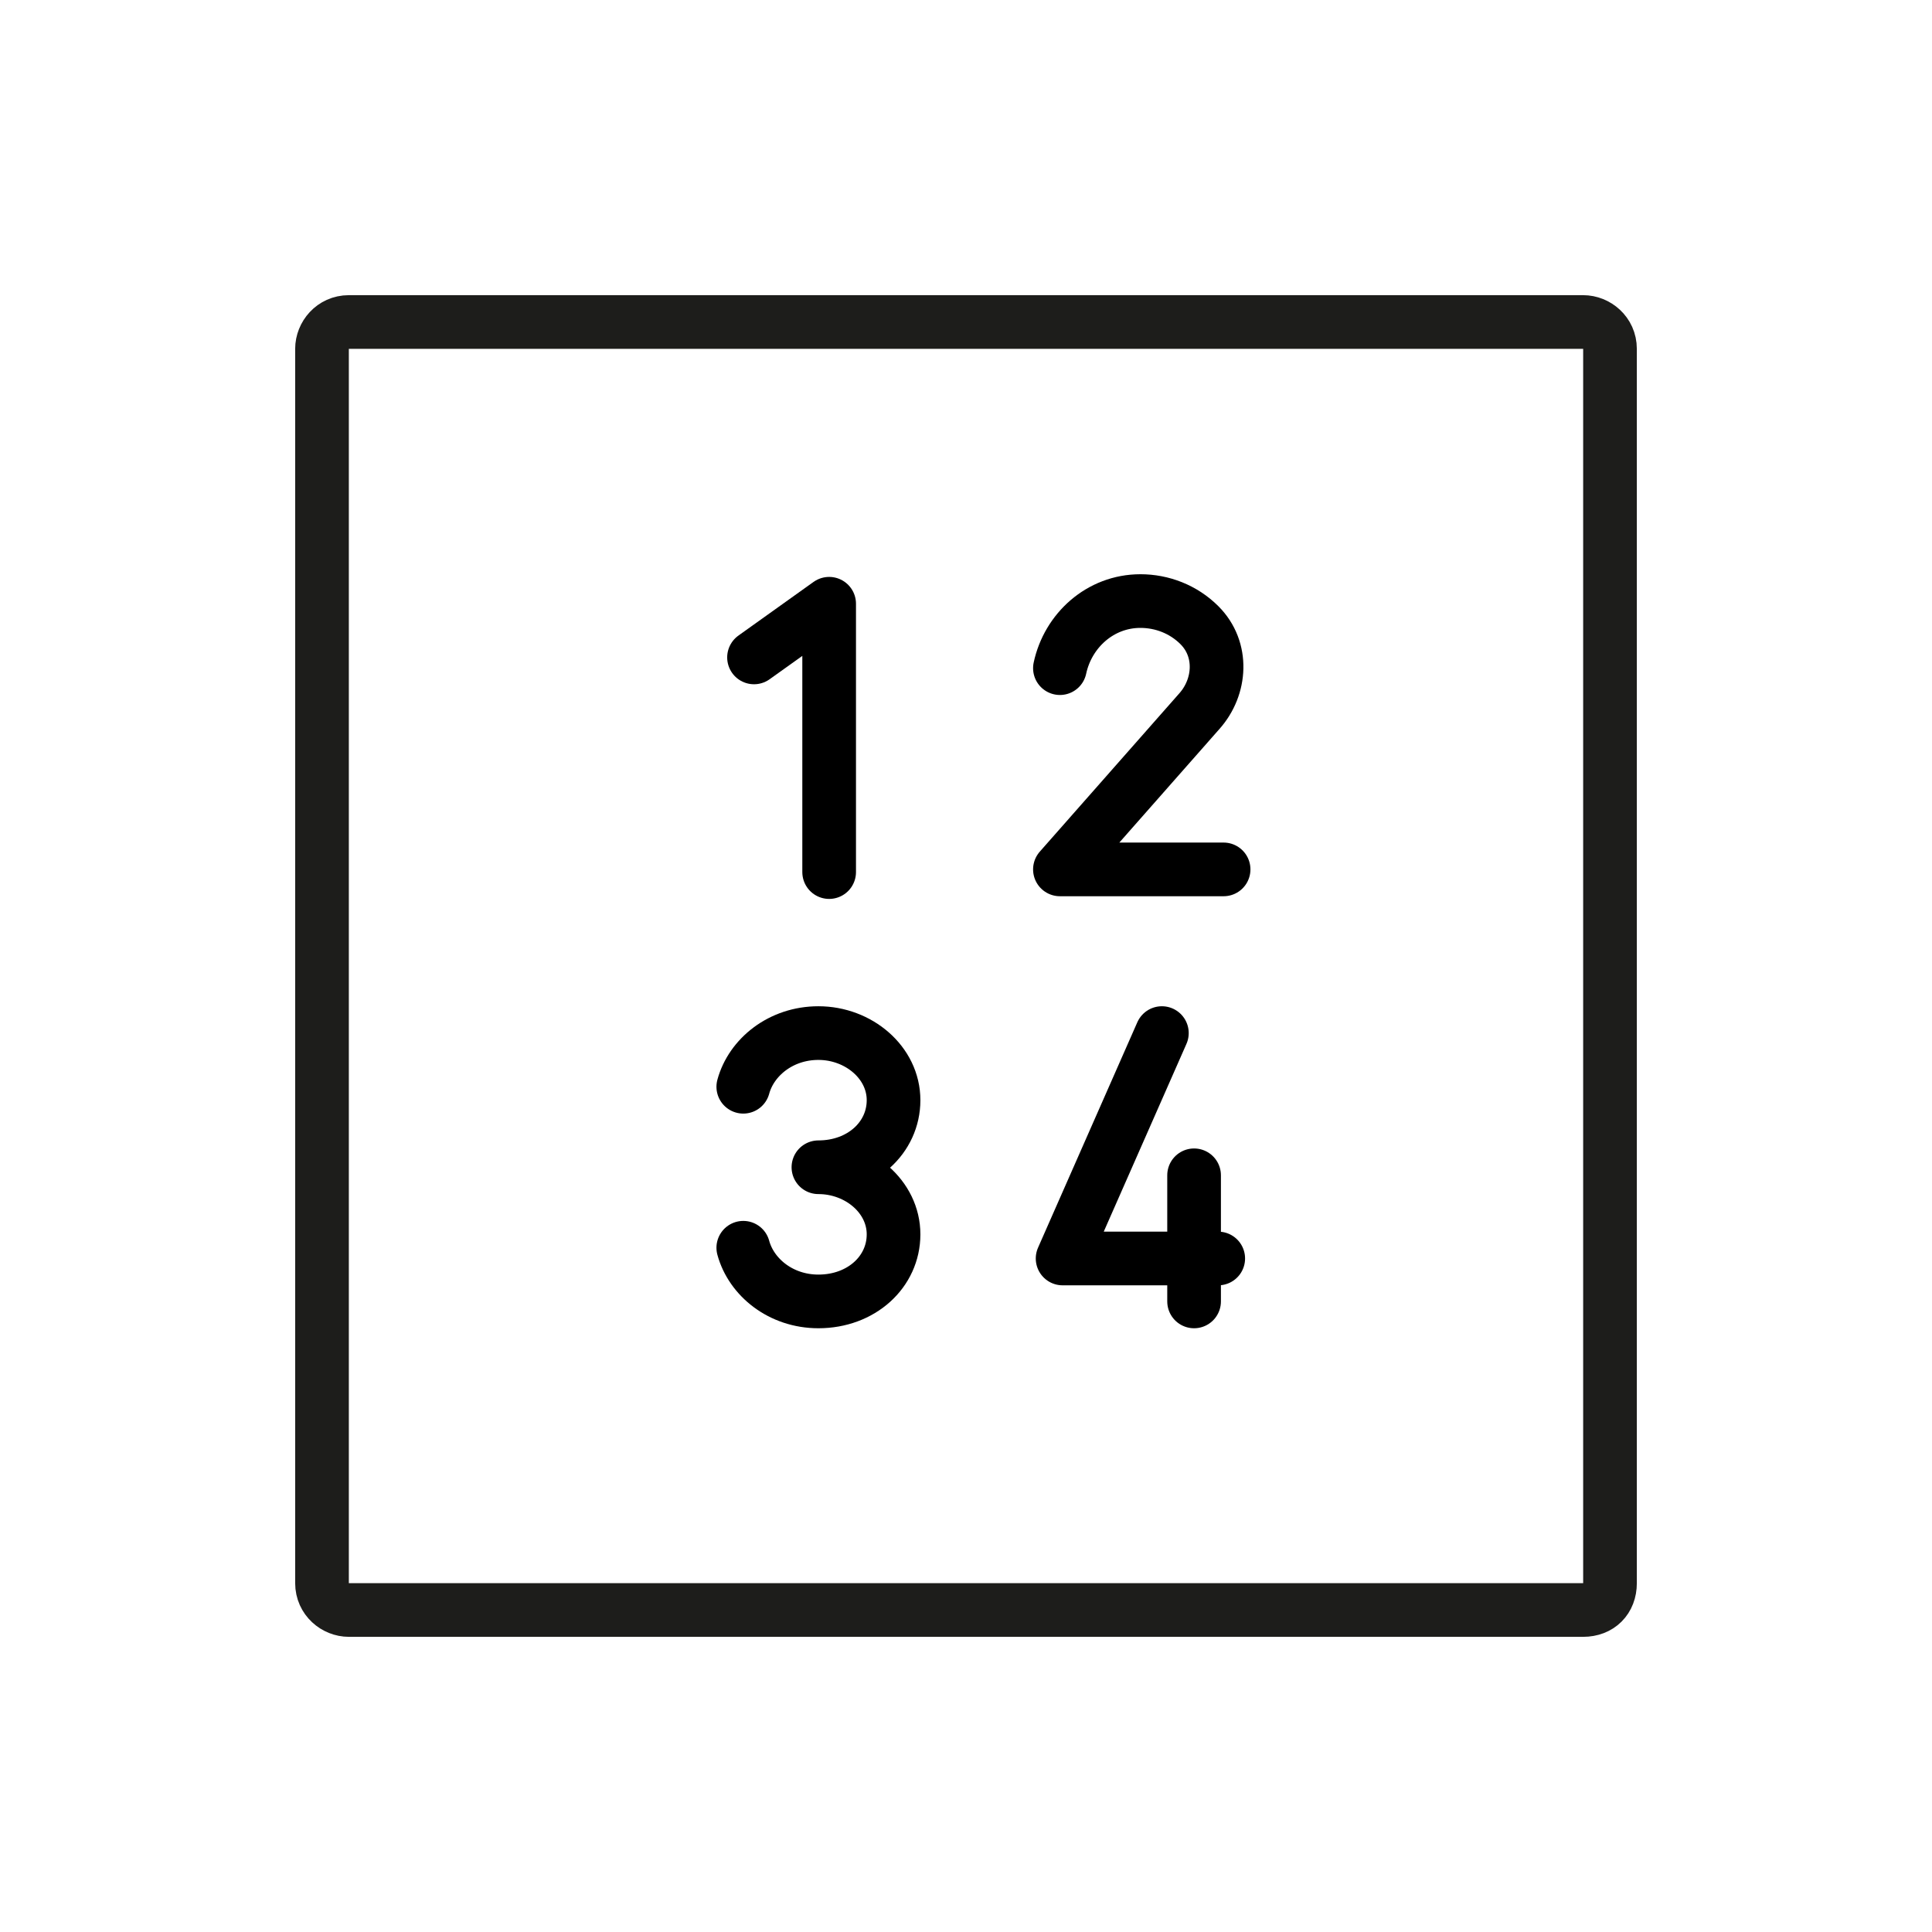 <?xml version="1.0" encoding="utf-8"?>
<!-- Generator: Adobe Illustrator 19.1.0, SVG Export Plug-In . SVG Version: 6.00 Build 0)  -->
<svg version="1.1" id="emoji" xmlns="http://www.w3.org/2000/svg" xmlns:xlink="http://www.w3.org/1999/xlink" x="0px" y="0px"
	 viewBox="0 0 72 72" enable-background="new 0 0 72 72" xml:space="preserve">
<g id="_xD83D__xDD22_">
	<path fill="none" stroke="#1D1D1B" stroke-width="2" stroke-linejoin="round" stroke-miterlimit="10" d="M59,60H13
		c-0.5,0-1-0.4-1-1V13c0-0.5,0.4-1,1-1H59c0.5,0,1,0.4,1,1V59C60,59.6,59.6,60,59,60z"/>
	<path fill="none" stroke="#000000" stroke-width="2" stroke-linecap="round" stroke-linejoin="round" stroke-miterlimit="10" d="
		M39.5,24.9c0.3-1.4,1.5-2.5,3-2.5l0,0c0.8,0,1.6,0.3,2.2,0.9c0.9,0.9,0.8,2.3,0,3.2l-5.2,5.9h6.1"/>
	<path fill="none" stroke="#000000" stroke-width="2" stroke-linecap="round" stroke-linejoin="round" stroke-miterlimit="10" d="
		M27.7,46.5c0.3,1.1,1.4,2,2.8,2l0,0c1.6,0,2.8-1.1,2.8-2.5s-1.3-2.5-2.8-2.5c1.6,0,2.8-1.1,2.8-2.5s-1.3-2.5-2.8-2.5l0,0
		c-1.4,0-2.5,0.9-2.8,2"/>
	
		<polyline fill="none" stroke="#000000" stroke-width="2" stroke-linecap="round" stroke-linejoin="round" stroke-miterlimit="10" points="
		28.1,24.5 30.9,22.5 30.9,32.5 	"/>
	<g>
		
			<polyline fill="none" stroke="#000000" stroke-width="2" stroke-linecap="round" stroke-linejoin="round" stroke-miterlimit="10" points="
			43.3,38.5 39.6,46.9 45.4,46.9 		"/>
		
			<line fill="none" stroke="#000000" stroke-width="2" stroke-linecap="round" stroke-linejoin="round" stroke-miterlimit="10" x1="44.5" y1="43.8" x2="44.5" y2="48.5"/>
	</g>
</g>
</svg>
